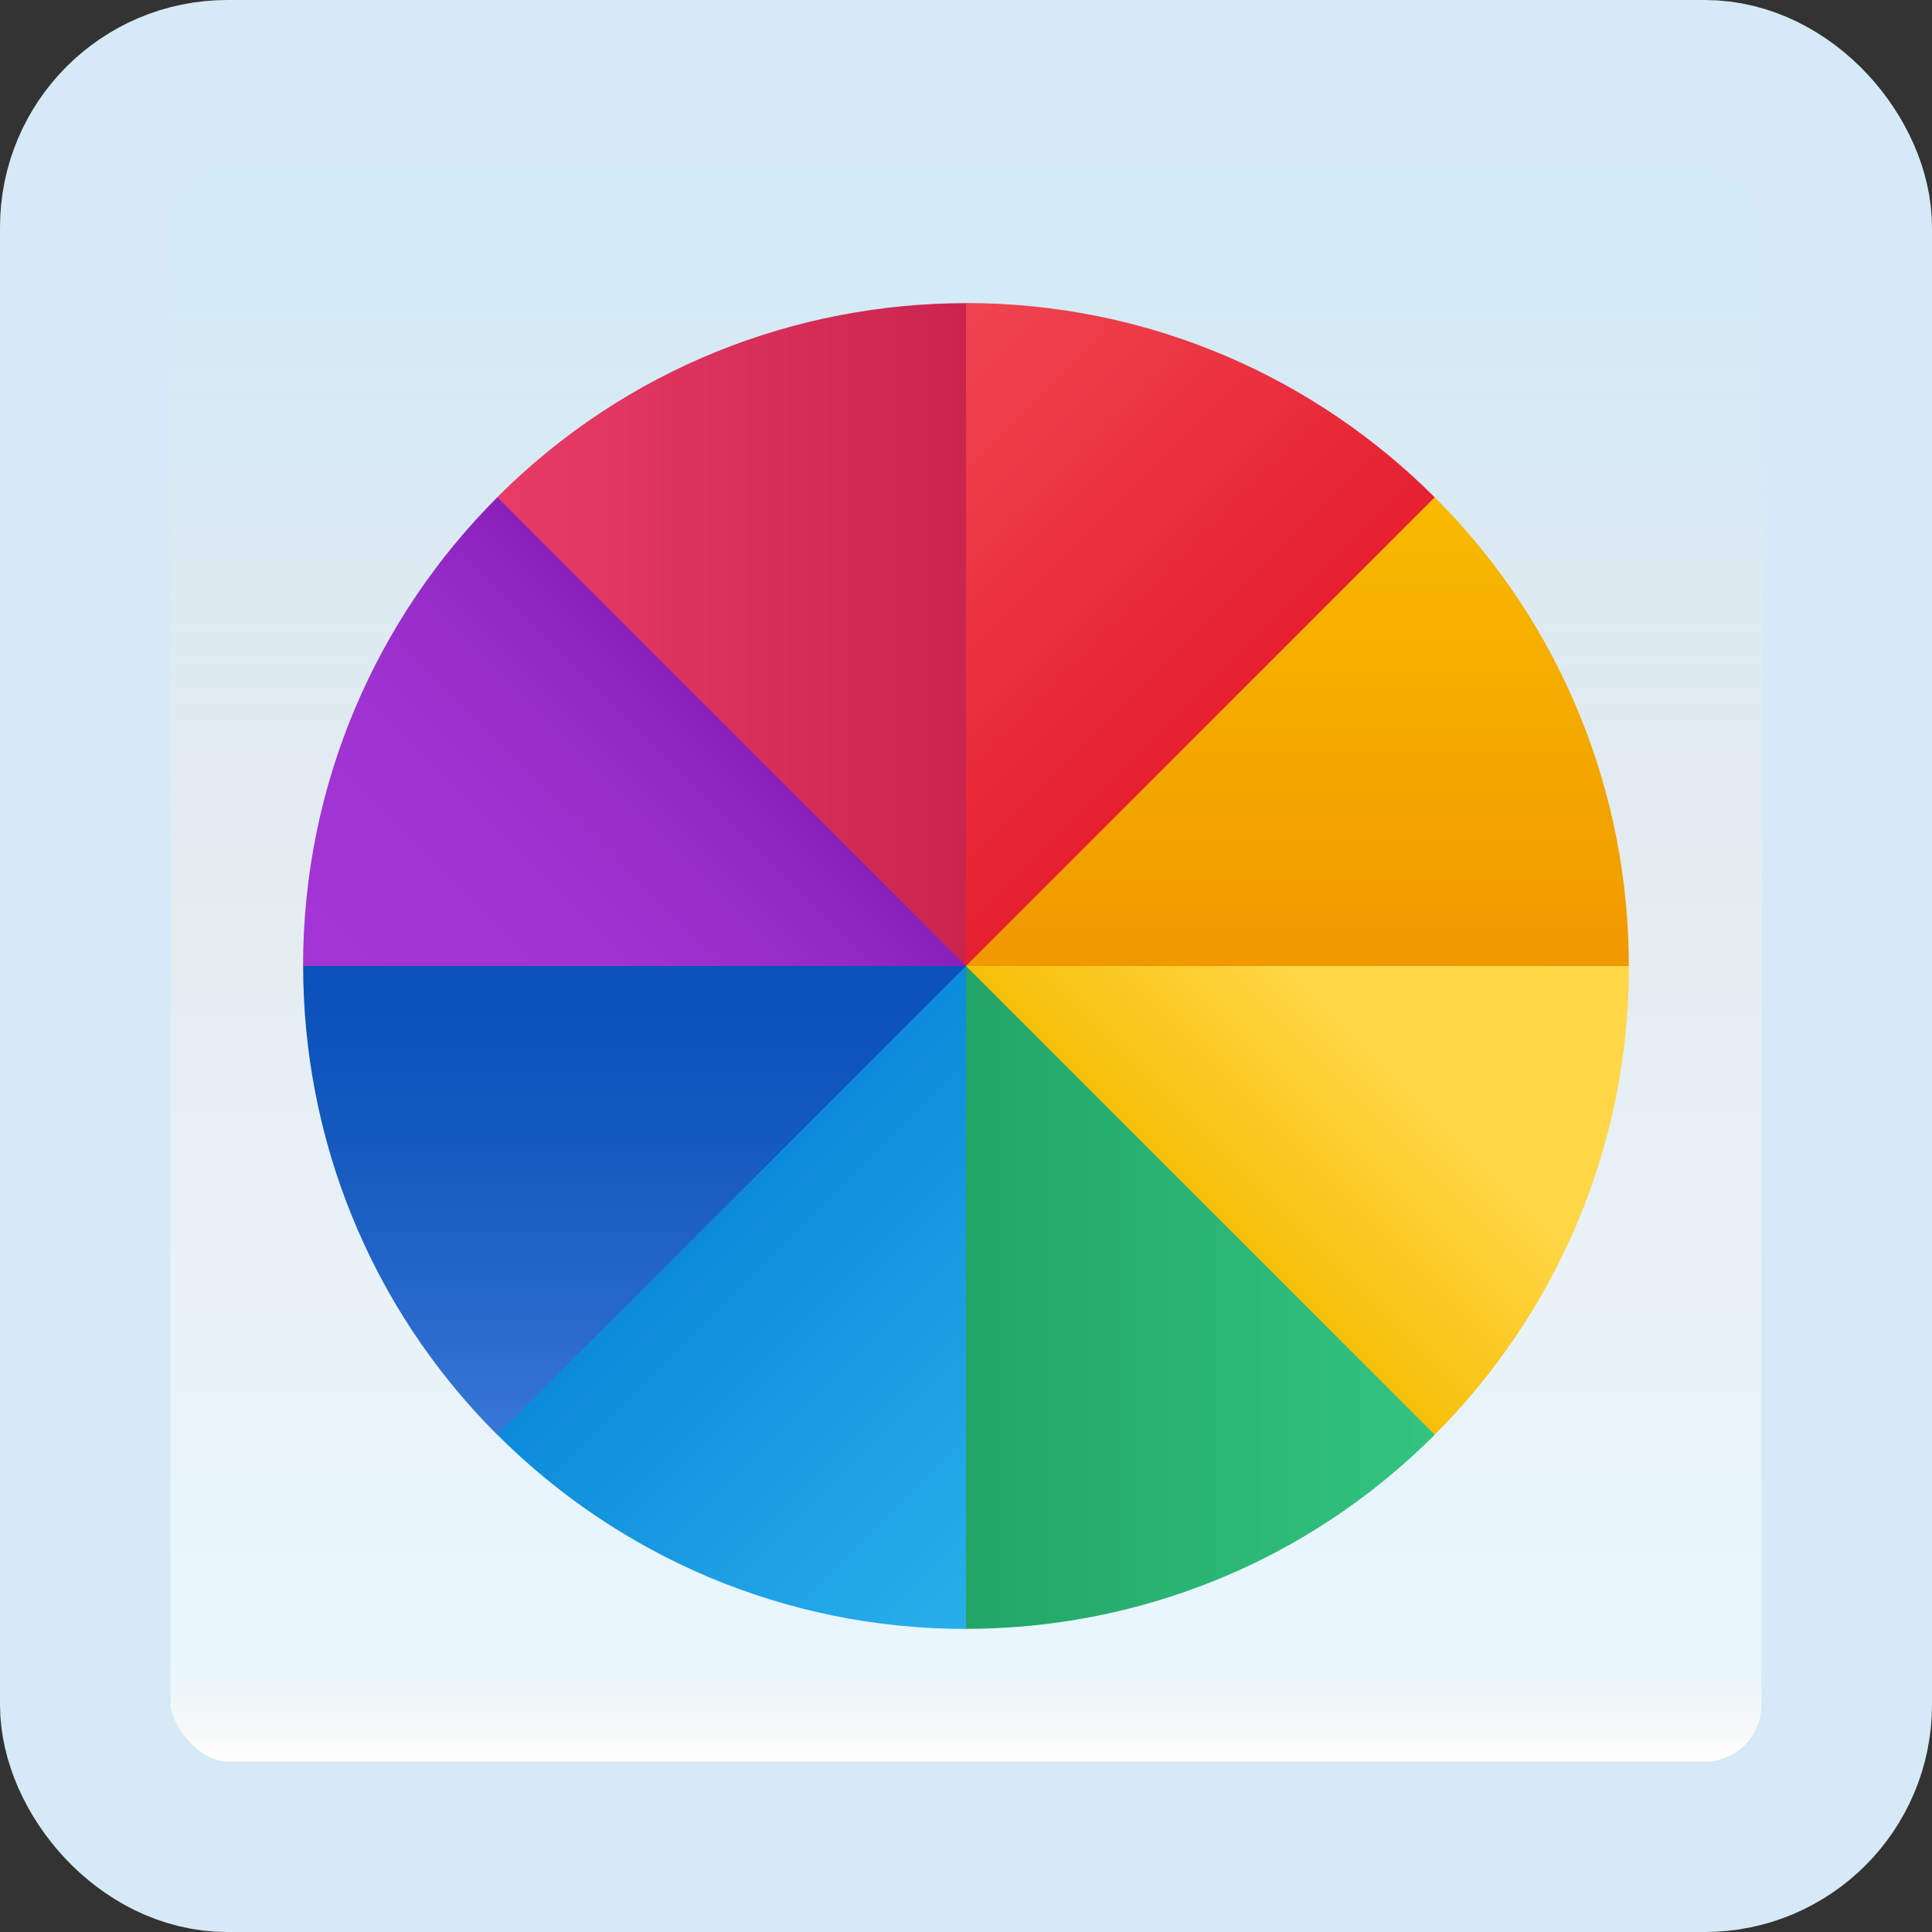 <svg width="170" height="170" viewBox="0 0 170 170" fill="none" xmlns="http://www.w3.org/2000/svg">
<rect x="0" y="0" width="170" height="170" fill="#333333" stroke="none"/>
<g id="rgb-color-wheel">
<rect x="7.5" y="7.5" width="155" height="155" rx="12.5" fill="white"/>
<rect x="7.5" y="7.5" width="155" height="155" rx="12.5" fill="url(#paint0_linear_1_1631)" fill-opacity="0.2"/>
<path id="Vector" d="M85 26.666L82.083 29.583V84.999H89.124L126.242 47.882V43.758C115.683 33.199 101.1 26.666 85 26.666Z" fill="url(#paint1_linear_1_1631)"/>
<path id="Vector_2" d="M126.247 43.752L85 84.999L87.917 87.916H140.408L143.325 84.999C143.325 70.069 137.631 55.136 126.247 43.752Z" fill="url(#paint2_linear_1_1631)"/>
<path id="Vector_3" d="M143.333 85H85V89.124L122.118 126.242H126.242C136.8 115.683 143.333 101.1 143.333 85Z" fill="url(#paint3_linear_1_1631)"/>
<path id="Vector_4" d="M126.247 126.247L85 85L82.083 87.917V140.408L85 143.325C99.93 143.325 114.864 137.631 126.247 126.247Z" fill="url(#paint4_linear_1_1631)"/>
<path id="Vector_5" d="M85 143.333V85H80.876L43.758 122.118V126.242C54.317 136.8 68.9 143.333 85 143.333Z" fill="url(#paint5_linear_1_1631)"/>
<path id="Vector_6" d="M43.752 126.248L85 85.001L82.083 82.084H29.592L26.675 85.001C26.675 99.931 32.369 114.864 43.752 126.248Z" fill="url(#paint6_linear_1_1631)"/>
<path id="Vector_7" d="M26.667 84.999H85V80.875L47.883 43.758H43.758C33.2 54.316 26.667 68.9 26.667 84.999Z" fill="url(#paint7_linear_1_1631)"/>
<path id="Vector_8" d="M43.752 43.753L85 85V26.676C70.07 26.676 55.136 32.369 43.752 43.753Z" fill="url(#paint8_linear_1_1631)"/>
<rect x="7.5" y="7.5" width="155" height="155" rx="12.5" stroke="#D5EAF6" stroke-width="15"/>
</g>
<defs>
<linearGradient id="paint0_linear_1_1631" x1="85" y1="15" x2="85" y2="155" gradientUnits="userSpaceOnUse">
<stop stop-color="#199AE0"/>
<stop offset="0.472" stop-color="#0D5176" stop-opacity="0.528"/>
<stop offset="0.941" stop-color="#12A6F7" stop-opacity="0.465"/>
<stop offset="1" stop-opacity="0"/>
</linearGradient>
<linearGradient id="paint1_linear_1_1631" x1="63.877" y1="24.093" x2="105.075" y2="65.288" gradientUnits="userSpaceOnUse">
<stop stop-color="#F44F5A"/>
<stop offset="0.443" stop-color="#EE3D4A"/>
<stop offset="1" stop-color="#E52030"/>
</linearGradient>
<linearGradient id="paint2_linear_1_1631" x1="114.17" y1="15.313" x2="114.165" y2="154.316" gradientUnits="userSpaceOnUse">
<stop stop-color="#FED100"/>
<stop offset="1" stop-color="#E36001"/>
</linearGradient>
<linearGradient id="paint3_linear_1_1631" x1="134.788" y1="76.454" x2="103.559" y2="107.683" gradientUnits="userSpaceOnUse">
<stop stop-color="#FFD747"/>
<stop offset="0.482" stop-color="#FFD645"/>
<stop offset="1" stop-color="#F5BC00"/>
</linearGradient>
<linearGradient id="paint4_linear_1_1631" x1="126.245" y1="114.163" x2="82.081" y2="114.163" gradientUnits="userSpaceOnUse">
<stop stop-color="#33C481"/>
<stop offset="1" stop-color="#21A366"/>
</linearGradient>
<linearGradient id="paint5_linear_1_1631" x1="93.546" y1="134.788" x2="62.317" y2="103.559" gradientUnits="userSpaceOnUse">
<stop stop-color="#28AFEA"/>
<stop offset="1" stop-color="#0B88DA"/>
</linearGradient>
<linearGradient id="paint6_linear_1_1631" x1="55.84" y1="132.568" x2="55.841" y2="88.404" gradientUnits="userSpaceOnUse">
<stop offset="0.002" stop-color="#427FDB"/>
<stop offset="0.397" stop-color="#2668CB"/>
<stop offset="0.763" stop-color="#1358BF"/>
<stop offset="1" stop-color="#0C52BB"/>
</linearGradient>
<linearGradient id="paint7_linear_1_1631" x1="35.212" y1="93.545" x2="66.441" y2="62.317" gradientUnits="userSpaceOnUse">
<stop stop-color="#A235D4"/>
<stop offset="0.441" stop-color="#A033D1"/>
<stop offset="0.702" stop-color="#982CC9"/>
<stop offset="0.915" stop-color="#8B21BB"/>
<stop offset="1" stop-color="#831BB3"/>
</linearGradient>
<linearGradient id="paint8_linear_1_1631" x1="43.747" y1="55.838" x2="156.538" y2="55.834" gradientUnits="userSpaceOnUse">
<stop stop-color="#E83C67"/>
<stop offset="0.423" stop-color="#C5214A"/>
<stop offset="0.773" stop-color="#B01038"/>
<stop offset="1" stop-color="#A80A31"/>
</linearGradient>
</defs>
</svg>
